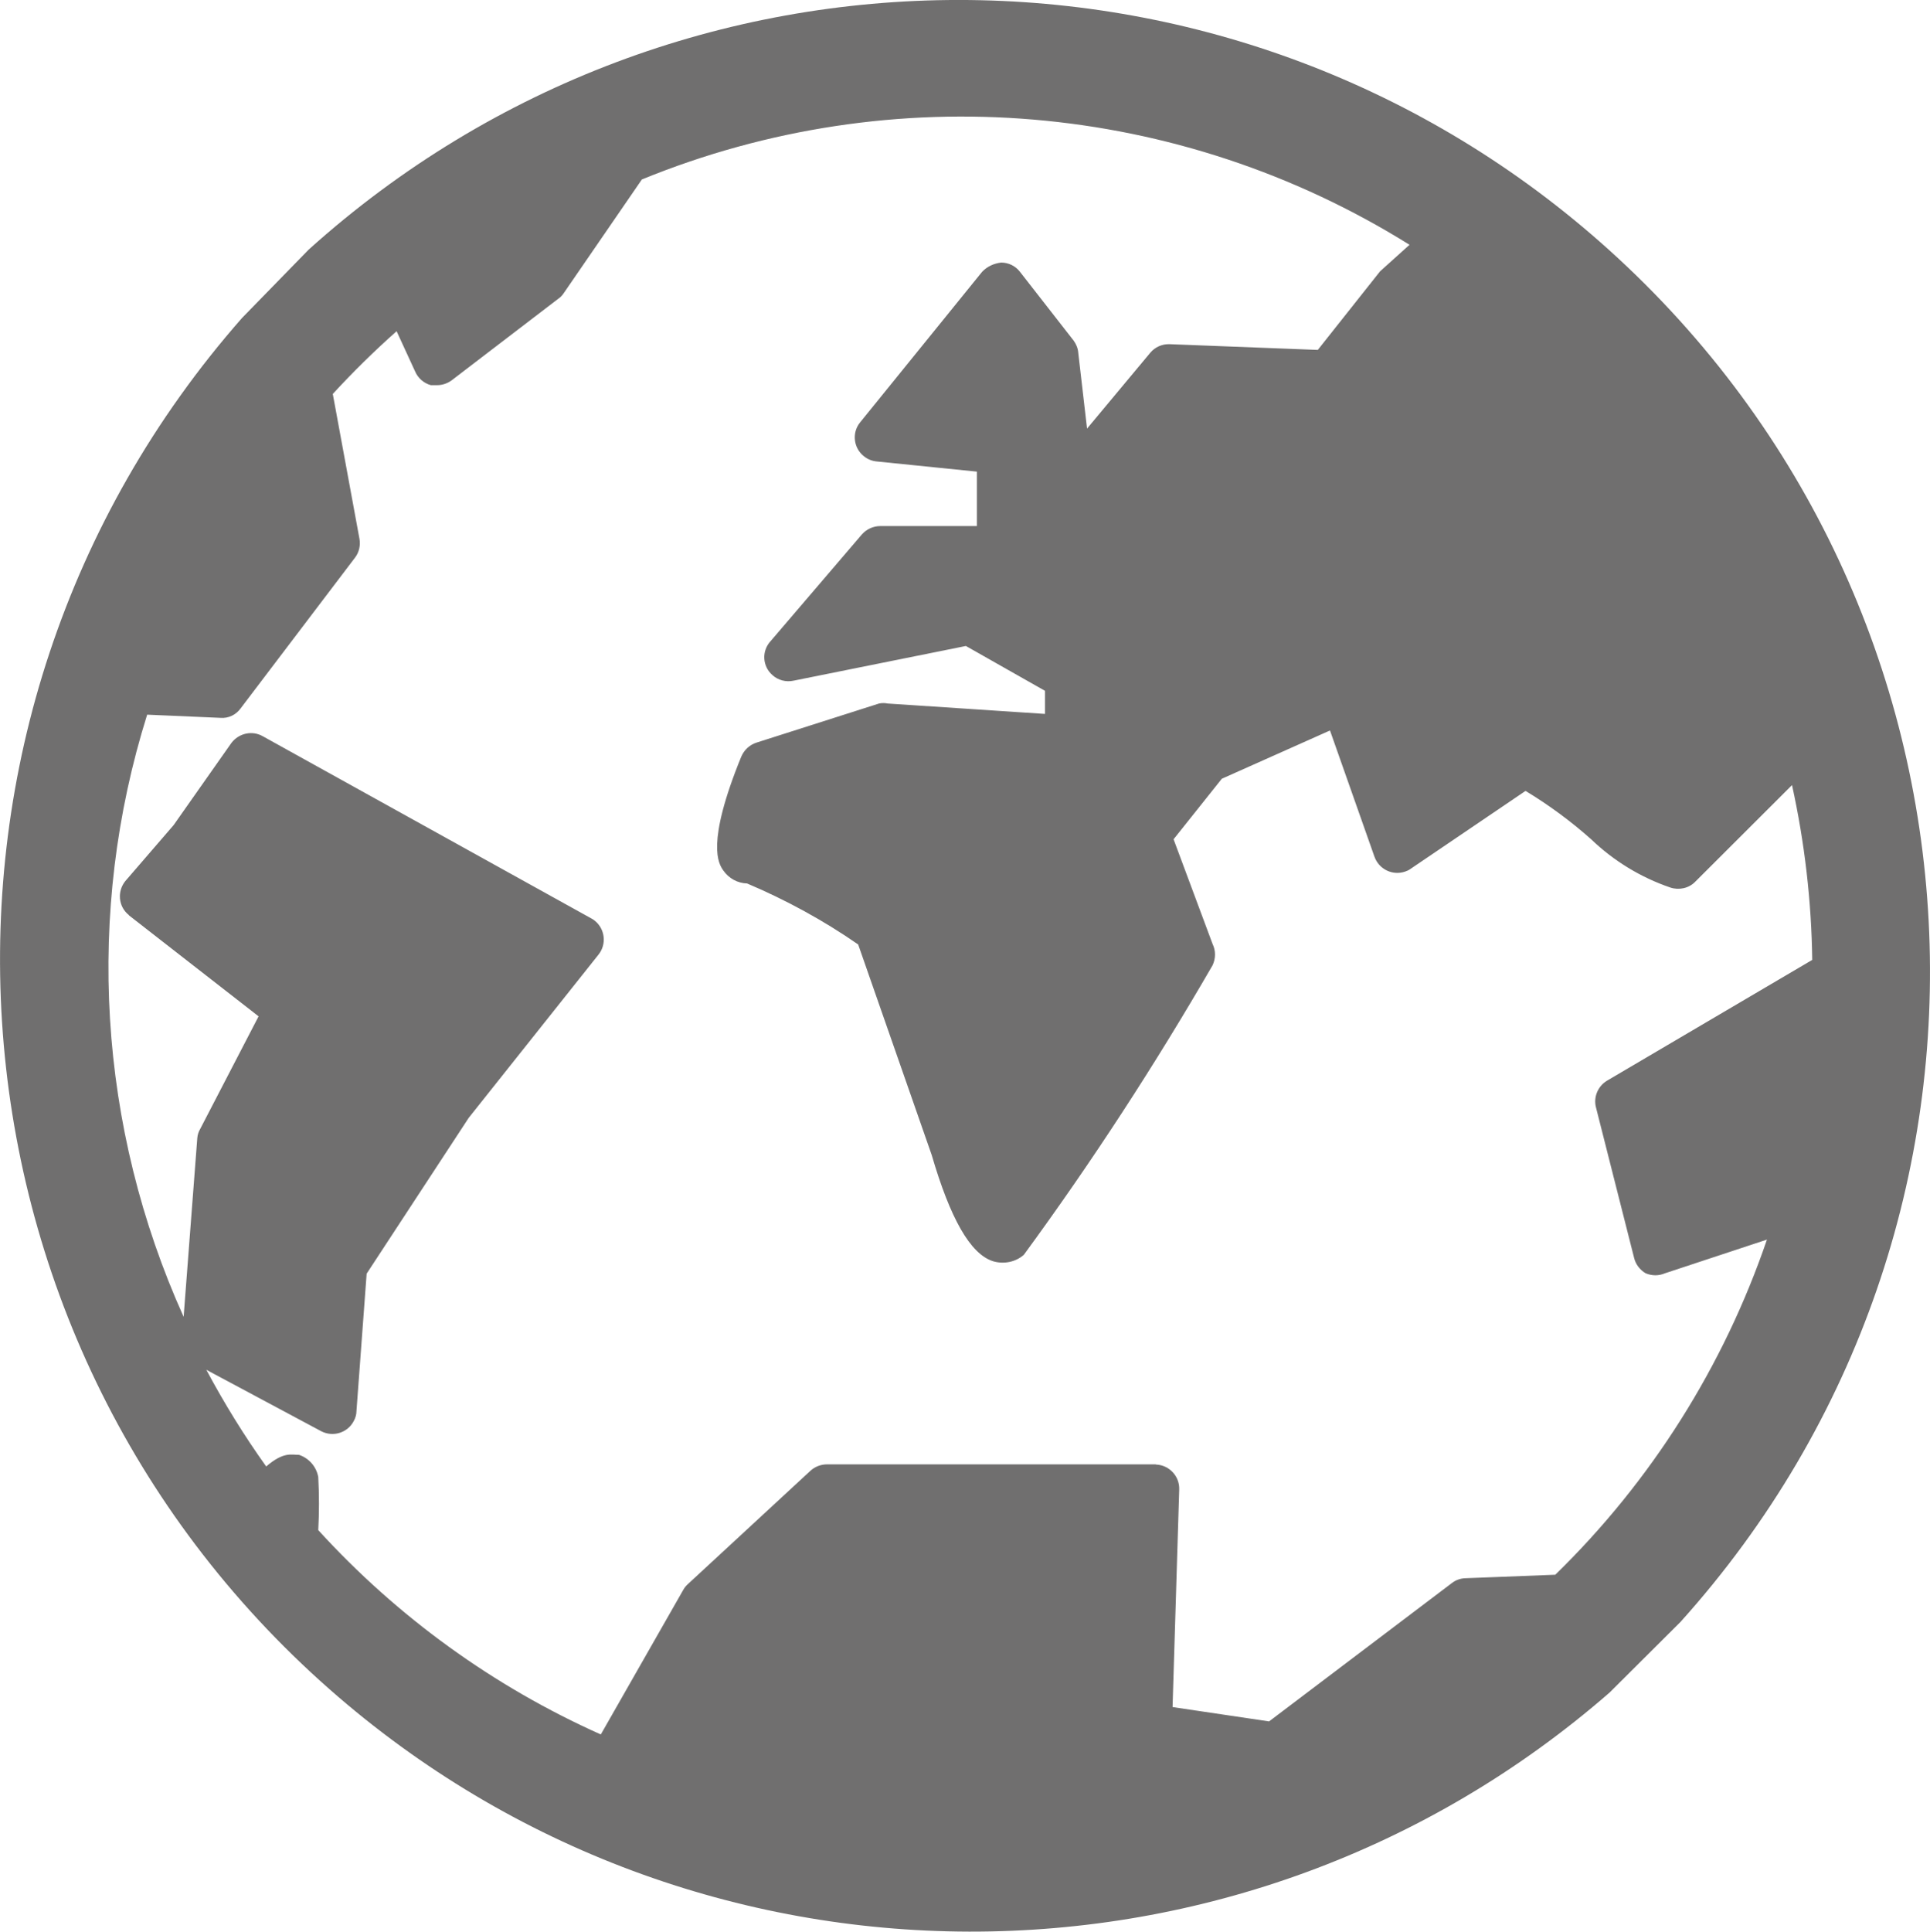 <?xml version="1.0" encoding="iso-8859-1"?>
<!-- Generator: Adobe Illustrator 15.0.0, SVG Export Plug-In . SVG Version: 6.00 Build 0)  -->
<!DOCTYPE svg PUBLIC "-//W3C//DTD SVG 1.1//EN" "http://www.w3.org/Graphics/SVG/1.1/DTD/svg11.dtd">
<svg version="1.1" xmlns="http://www.w3.org/2000/svg" xmlns:xlink="http://www.w3.org/1999/xlink" x="0px" y="0px"
	 width="44.186px" height="44.213px" viewBox="0 0 44.186 44.213" style="enable-background:new 0 0 44.186 44.213;"
	 xml:space="preserve">
<g id="Layer_3">
	<path style="fill:#706F6F;" d="M36.832,5.716c-8.457-7.62-21.299-7.623-29.765-0.003L5.54,7.279
		c-8.11,9.225-7.209,23.279,2.009,31.39c8.373,7.368,20.897,7.391,29.301,0.072l1.623-1.616C46.689,28,45.957,13.939,36.832,5.716z
		 M38.814,20.179l2.213-2.209c0.289,1.313,0.445,2.652,0.463,4.001l-4.697,2.764c-0.211,0.127-0.313,0.373-0.256,0.605l0.875,3.453
		c0.035,0.146,0.133,0.274,0.264,0.351c0.145,0.061,0.301,0.061,0.443,0l2.334-0.771c-0.992,2.901-2.65,5.532-4.846,7.671
		l-2.057,0.08c-0.109,0.003-0.215,0.038-0.307,0.108l-4.189,3.169l-2.209-0.328l0.152-4.974c0.014-0.307-0.227-0.564-0.529-0.577
		c-0.01-0.004-0.014-0.004-0.021-0.004h-7.519c-0.137,0-0.275,0.055-0.374,0.147l-2.796,2.585c-0.045,0.039-0.083,0.084-0.112,0.135
		l-1.891,3.315c-2.455-1.097-4.655-2.688-6.469-4.677c0.022-0.402,0.022-0.807,0-1.215c-0.042-0.236-0.211-0.431-0.44-0.508
		c-0.179,0-0.354-0.076-0.752,0.266c-0.504-0.705-0.96-1.445-1.371-2.213l2.63,1.406C7.625,32.9,7.96,32.796,8.1,32.524
		c0.038-0.067,0.061-0.15,0.061-0.227l0.233-3.144l2.337-3.567l2.972-3.737c0.191-0.239,0.149-0.59-0.09-0.778
		c-0.022-0.019-0.048-0.035-0.079-0.051l-7.516-4.167c-0.245-0.141-0.552-0.07-0.721,0.153l-1.323,1.881l-1.106,1.281
		c-0.19,0.236-0.159,0.584,0.08,0.775c0,0.003,0.007,0.01,0.01,0.013l2.962,2.307l-1.336,2.576
		c-0.038,0.064-0.061,0.135-0.067,0.208l-0.313,4.094c-1.957-4.339-2.26-9.246-0.835-13.783l1.677,0.073
		c0.183,0.016,0.36-0.07,0.466-0.221l2.618-3.449c0.092-0.121,0.127-0.281,0.099-0.431L7.619,9.017
		c0.463-0.504,0.95-0.982,1.461-1.436L9.5,8.494c0.066,0.159,0.2,0.277,0.363,0.322h0.146c0.114,0,0.232-0.038,0.328-0.108
		l2.442-1.868c0.051-0.035,0.09-0.074,0.124-0.125l1.792-2.607c5.756-2.354,12.295-1.799,17.575,1.495L31.596,6.21L30.17,8.009
		l-3.393-0.131c-0.172-0.006-0.334,0.066-0.443,0.197L24.887,9.81l-0.201-1.734c-0.006-0.099-0.047-0.197-0.104-0.277L23.35,6.22
		c-0.104-0.134-0.26-0.21-0.43-0.21c-0.166,0.019-0.318,0.089-0.434,0.21L19.69,9.67c-0.191,0.235-0.15,0.587,0.09,0.774
		c0.082,0.067,0.184,0.108,0.289,0.118l2.296,0.233v1.246h-2.21c-0.162,0-0.313,0.07-0.42,0.188l-2.095,2.449
		c-0.207,0.227-0.185,0.574,0.045,0.775c0.13,0.117,0.309,0.165,0.484,0.127l3.944-0.794l1.811,1.026v0.529l-3.6-0.238
		c-0.069-0.014-0.134-0.014-0.2,0l-2.799,0.893c-0.156,0.048-0.287,0.166-0.354,0.322c-0.819,2.008-0.517,2.455-0.411,2.607
		c0.128,0.182,0.325,0.29,0.545,0.297c0.894,0.379,1.748,0.845,2.542,1.396l1.683,4.817c0.422,1.444,0.881,2.267,1.404,2.433
		c0.244,0.073,0.514,0.022,0.705-0.146c1.561-2.13,3.002-4.346,4.322-6.628c0.074-0.159,0.074-0.334,0-0.487l-0.893-2.397
		l1.104-1.385l2.477-1.105l1.018,2.889c0.102,0.287,0.414,0.439,0.701,0.341c0.039-0.013,0.084-0.032,0.119-0.058l2.639-1.789
		c0.533,0.322,1.039,0.695,1.502,1.107c0.518,0.497,1.135,0.873,1.814,1.105C38.438,20.38,38.668,20.333,38.814,20.179z"/>
</g>
<g id="Layer_1">
</g>
</svg>
